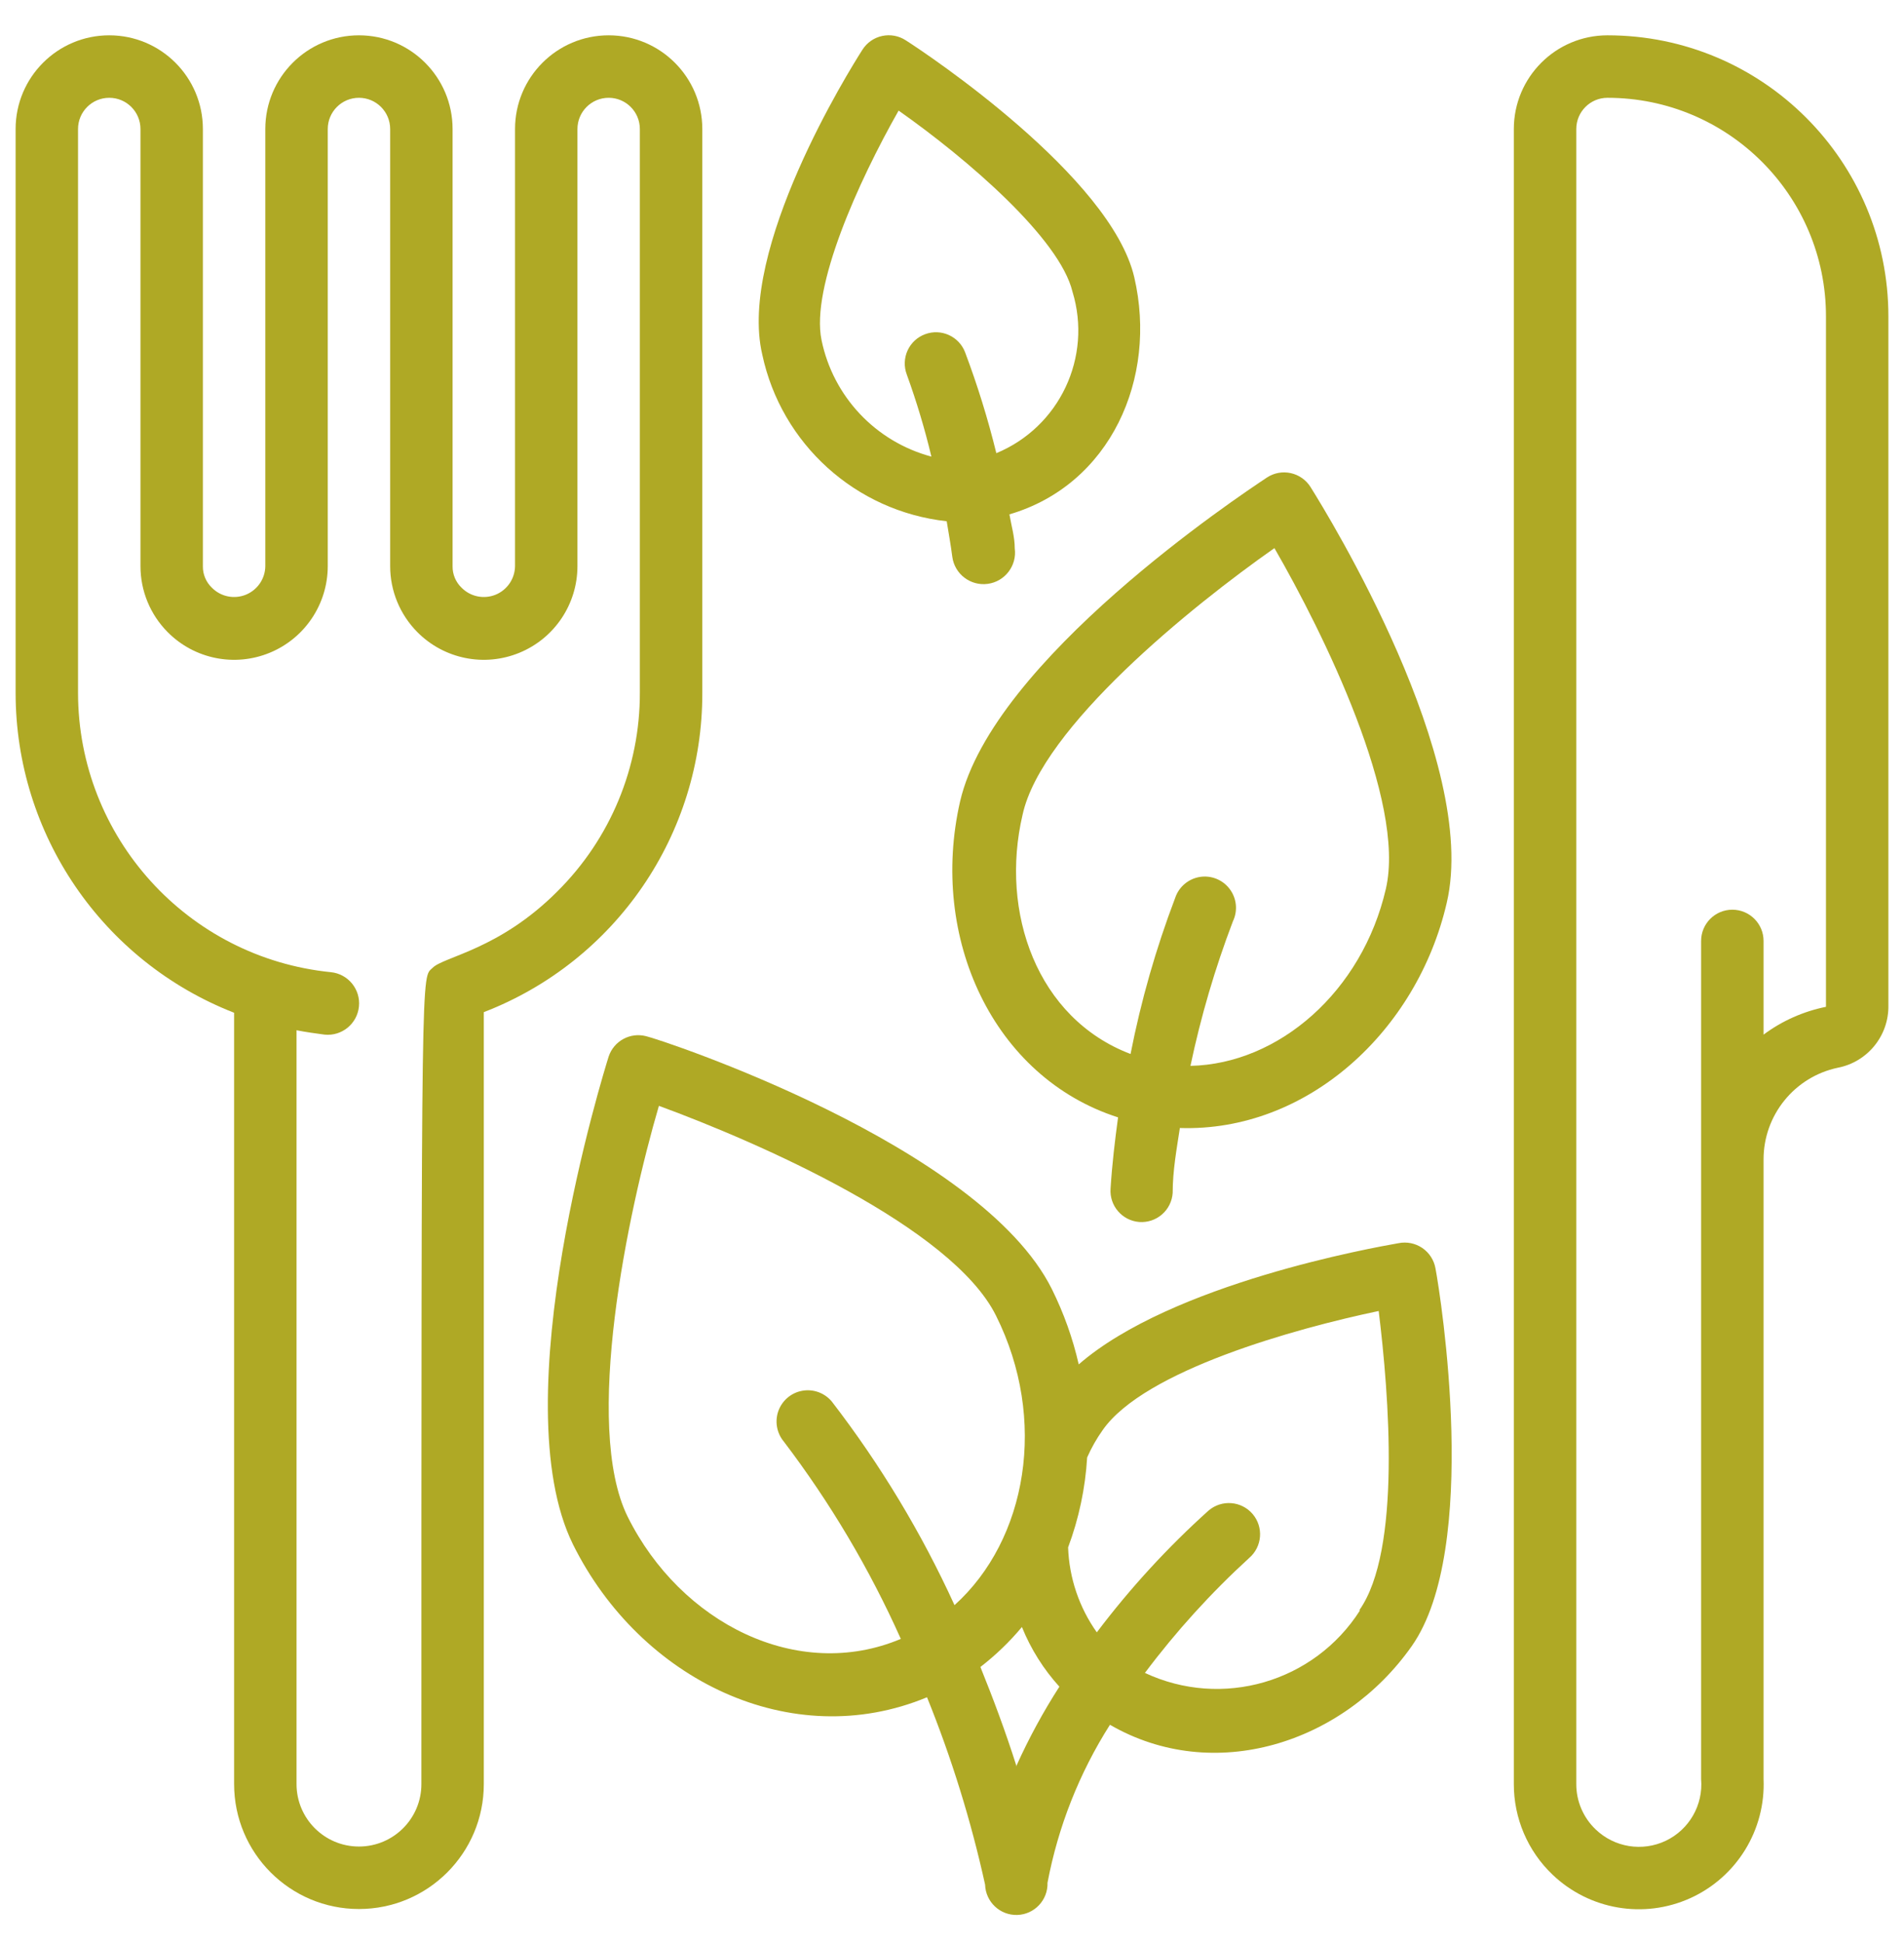 <svg width="50" height="51" viewBox="0 0 50 51" fill="none" xmlns="http://www.w3.org/2000/svg">
<g clip-path="url(#clip0_22_258)">
<path d="M36.721 32.632C36.066 32.747 30.77 33.69 28.328 35.813C28.172 35.129 27.935 34.466 27.623 33.837C25.738 30.05 17.344 27.28 16.967 27.198C16.55 27.09 16.121 27.322 15.984 27.731C15.869 28.1 13.172 36.747 15.049 40.542C16.82 44.1 20.787 46.026 24.344 44.55C24.989 46.144 25.499 47.789 25.869 49.468C25.883 49.921 26.261 50.277 26.713 50.264C27.166 50.25 27.522 49.872 27.508 49.419C27.787 47.945 28.343 46.538 29.148 45.272C31.869 46.846 35.27 45.772 37.074 43.206C38.877 40.641 37.836 34.034 37.697 33.296C37.659 33.077 37.534 32.882 37.35 32.757C37.166 32.632 36.939 32.587 36.721 32.632ZM16.484 39.813C15.303 37.428 16.484 31.821 17.303 29.026C19.918 29.985 25 32.206 26.156 34.534C27.516 37.255 26.976 40.411 25.066 42.132C24.199 40.234 23.118 38.441 21.844 36.788C21.657 36.563 21.363 36.454 21.074 36.504C20.785 36.553 20.545 36.753 20.443 37.028C20.342 37.303 20.395 37.612 20.582 37.837C21.802 39.441 22.833 41.179 23.656 43.018C20.951 44.157 17.877 42.608 16.484 39.813ZM26.697 46.37C26.402 45.436 26.074 44.567 25.746 43.755C26.146 43.446 26.512 43.095 26.836 42.706C27.069 43.282 27.402 43.812 27.82 44.272C27.395 44.932 27.02 45.622 26.697 46.337V46.37ZM35.713 42.272C34.509 44.158 32.093 44.859 30.066 43.911C30.882 42.822 31.799 41.813 32.803 40.895C33.147 40.6 33.188 40.083 32.894 39.739C32.599 39.395 32.082 39.355 31.738 39.649C30.66 40.618 29.677 41.689 28.803 42.846C28.339 42.192 28.077 41.417 28.049 40.616C28.332 39.858 28.501 39.063 28.549 38.255C28.661 38.002 28.798 37.76 28.959 37.534C30.057 35.968 34.016 34.87 36.205 34.411C36.475 36.608 36.803 40.698 35.697 42.264L35.713 42.272Z" fill="#AFA925"/>
<path d="M42.213 0.927C40.855 0.927 39.754 2.028 39.754 3.387V46.829C39.753 47.727 40.12 48.587 40.77 49.206C41.738 50.13 43.169 50.374 44.388 49.823C45.606 49.271 46.368 48.035 46.312 46.698V30.436C46.31 29.272 47.124 28.266 48.262 28.026C49.044 27.875 49.605 27.183 49.59 26.387V8.305C49.59 4.23 46.287 0.927 42.213 0.927ZM47.951 26.427C47.357 26.547 46.797 26.796 46.312 27.157V24.698C46.312 24.245 45.945 23.878 45.492 23.878C45.039 23.878 44.672 24.245 44.672 24.698V46.698C44.73 47.378 44.36 48.023 43.744 48.317C43.127 48.61 42.394 48.491 41.902 48.018C41.577 47.708 41.393 47.278 41.394 46.829V3.387C41.394 2.934 41.761 2.567 42.213 2.567C45.382 2.567 47.951 5.136 47.951 8.305V26.427Z" fill="#AFA925"/>
<path d="M18.443 18.182V3.387C18.443 2.028 17.342 0.927 15.984 0.927C14.626 0.927 13.525 2.028 13.525 3.387V14.862C13.52 15.192 13.318 15.487 13.012 15.611C12.706 15.734 12.355 15.662 12.123 15.428C11.968 15.281 11.882 15.075 11.885 14.862V3.387C11.885 2.028 10.784 0.927 9.426 0.927C8.068 0.927 6.967 2.028 6.967 3.387V14.862C6.963 15.192 6.76 15.487 6.454 15.611C6.148 15.734 5.798 15.662 5.566 15.428C5.411 15.281 5.324 15.075 5.328 14.862V3.387C5.328 2.028 4.227 0.927 2.869 0.927C1.511 0.927 0.41 2.028 0.41 3.387V18.182C0.409 21.897 2.687 25.232 6.148 26.583V46.829C6.148 48.64 7.616 50.108 9.426 50.108C11.237 50.108 12.705 48.64 12.705 46.829V26.567C16.171 25.231 18.453 21.896 18.443 18.182ZM11.066 46.829C11.066 47.734 10.332 48.468 9.426 48.468C8.521 48.468 7.787 47.734 7.787 46.829V27.042C8.033 27.091 8.279 27.124 8.525 27.157C8.977 27.202 9.381 26.872 9.426 26.419C9.472 25.967 9.141 25.563 8.689 25.518C4.921 25.139 2.051 21.969 2.049 18.182V3.387C2.049 2.934 2.416 2.567 2.869 2.567C3.322 2.567 3.689 2.934 3.689 3.387V14.862C3.689 15.51 3.945 16.131 4.402 16.591C5.103 17.299 6.162 17.513 7.083 17.134C8.004 16.755 8.606 15.858 8.607 14.862V3.387C8.607 2.934 8.974 2.567 9.426 2.567C9.879 2.567 10.246 2.934 10.246 3.387V14.862C10.246 15.51 10.503 16.131 10.959 16.591C11.661 17.299 12.719 17.513 13.64 17.134C14.562 16.755 15.163 15.858 15.164 14.862V3.387C15.164 2.934 15.531 2.567 15.984 2.567C16.436 2.567 16.803 2.934 16.803 3.387V18.182C16.807 20.139 16.028 22.016 14.639 23.395C13.115 24.927 11.656 25.108 11.361 25.403C11.066 25.698 11.066 24.821 11.066 46.829Z" fill="#AFA925"/>
<path d="M25.213 21.034C24.394 24.616 26.082 28.28 29.361 29.329C29.279 29.928 29.205 30.55 29.164 31.198C29.131 31.648 29.468 32.04 29.918 32.075C30.136 32.091 30.351 32.019 30.515 31.876C30.68 31.733 30.78 31.53 30.795 31.313C30.795 30.723 30.902 30.149 30.984 29.608C34.328 29.715 37.213 27.067 37.992 23.698C38.861 19.985 34.869 13.51 34.418 12.788C34.302 12.6 34.114 12.467 33.898 12.419C33.682 12.371 33.456 12.412 33.271 12.534C32.541 13.018 26.074 17.321 25.213 21.034ZM33.467 14.387C34.754 16.616 36.926 21.026 36.394 23.329C35.771 26.026 33.582 27.928 31.262 27.977C31.534 26.684 31.907 25.416 32.377 24.182C32.509 23.907 32.477 23.581 32.294 23.337C32.112 23.093 31.809 22.97 31.508 23.018C31.207 23.067 30.958 23.278 30.861 23.567C30.355 24.897 29.963 26.268 29.689 27.665C27.23 26.731 26.254 23.944 26.853 21.387C27.353 19.091 31.303 15.903 33.467 14.387Z" fill="#AFA925"/>
<path d="M24.861 13.682C24.91 13.985 24.967 14.296 25.008 14.616C25.069 15.069 25.486 15.386 25.939 15.325C26.391 15.264 26.709 14.847 26.648 14.395C26.648 14.091 26.558 13.796 26.508 13.501C29.164 12.723 30.402 9.927 29.787 7.28C29.172 4.632 24.328 1.403 23.787 1.059C23.604 0.939 23.38 0.898 23.166 0.944C22.952 0.99 22.765 1.12 22.648 1.305C22.312 1.829 19.369 6.542 20.017 9.305C20.518 11.655 22.471 13.42 24.861 13.682ZM23.598 2.903C25.418 4.182 27.828 6.264 28.164 7.657C28.689 9.374 27.823 11.209 26.164 11.895C25.944 10.997 25.67 10.113 25.344 9.247C25.184 8.828 24.716 8.616 24.295 8.772C24.09 8.847 23.924 9.001 23.833 9.2C23.743 9.398 23.735 9.625 23.812 9.829C24.068 10.535 24.285 11.255 24.459 11.985C22.996 11.594 21.879 10.411 21.574 8.927C21.287 7.542 22.541 4.764 23.598 2.903Z" fill="#AFA925"/>
</g>
<defs>
<clipPath id="clip0_22_258">
<rect width="50" height="50" fill="white" transform="translate(0 0.927)"/>
</clipPath>
</defs>
</svg>
